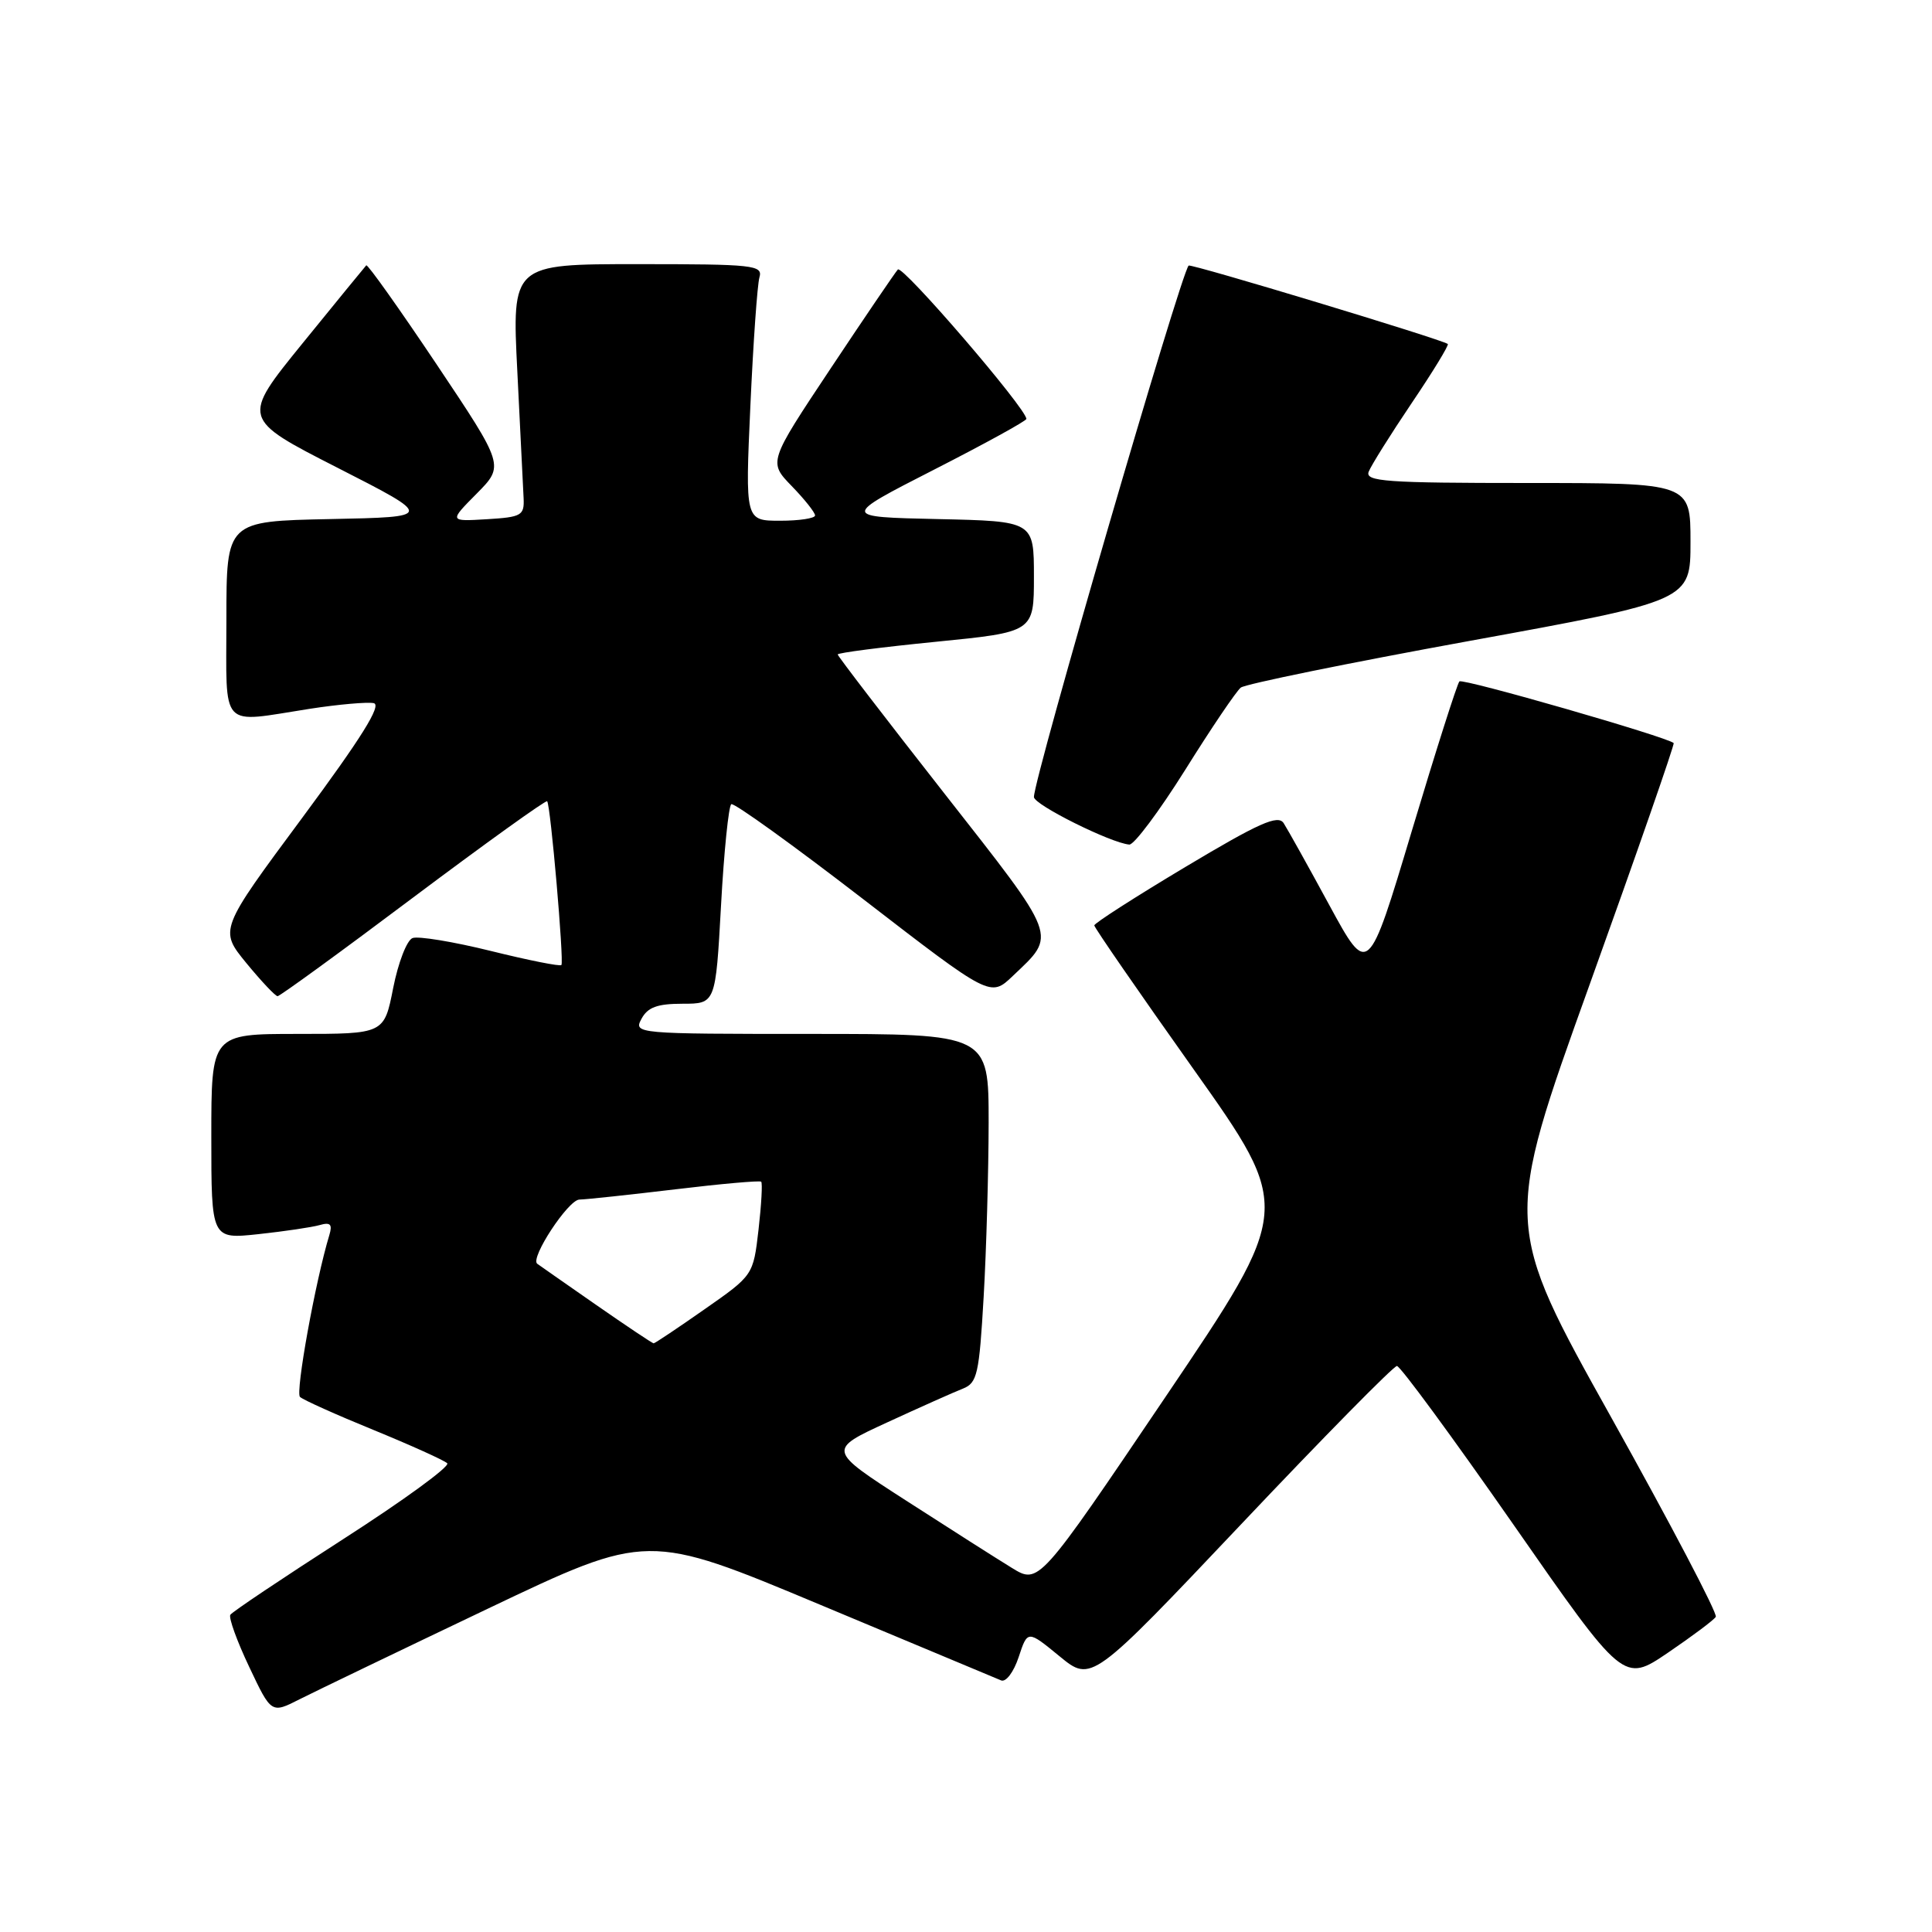 <?xml version="1.0" encoding="UTF-8" standalone="no"?>
<!DOCTYPE svg PUBLIC "-//W3C//DTD SVG 1.1//EN" "http://www.w3.org/Graphics/SVG/1.1/DTD/svg11.dtd" >
<svg xmlns="http://www.w3.org/2000/svg" xmlns:xlink="http://www.w3.org/1999/xlink" version="1.1" viewBox="0 0 256 256">
 <g >
 <path fill="currentColor"
d=" M 64.66 213.15 C 85.81 203.07 85.81 203.07 108.66 212.63 C 121.22 217.89 132.02 222.40 132.65 222.66 C 133.29 222.93 134.32 221.56 134.98 219.57 C 136.16 215.99 136.16 215.99 140.39 219.46 C 144.62 222.93 144.62 222.93 164.46 201.97 C 175.37 190.43 184.66 181.00 185.10 181.00 C 185.54 181.00 192.48 190.45 200.52 201.99 C 215.13 222.98 215.13 222.98 221.00 219.00 C 224.23 216.80 227.09 214.67 227.35 214.24 C 227.61 213.82 221.38 201.95 213.52 187.86 C 199.21 162.23 199.21 162.23 210.63 130.47 C 216.91 113.00 221.92 98.60 221.77 98.46 C 220.91 97.65 193.82 89.85 193.38 90.29 C 193.09 90.58 190.25 99.50 187.07 110.11 C 181.29 129.40 181.29 129.40 176.15 119.95 C 173.33 114.75 170.60 109.86 170.09 109.07 C 169.34 107.92 166.86 109.02 157.08 114.87 C 150.44 118.84 145.00 122.33 145.00 122.62 C 145.00 122.91 150.91 131.47 158.14 141.66 C 171.27 160.17 171.27 160.17 154.46 185.06 C 137.65 209.95 137.65 209.95 134.07 207.75 C 132.11 206.55 125.81 202.54 120.07 198.84 C 109.64 192.12 109.64 192.12 117.57 188.47 C 121.93 186.46 126.44 184.45 127.59 184.00 C 129.49 183.25 129.75 182.09 130.34 171.83 C 130.70 165.60 130.99 155.21 131.00 148.75 C 131.00 137.00 131.00 137.00 107.46 137.00 C 84.24 137.00 83.94 136.97 85.00 135.00 C 85.82 133.47 87.09 133.00 90.44 133.00 C 94.82 133.00 94.82 133.00 95.54 119.98 C 95.93 112.82 96.55 106.78 96.90 106.56 C 97.26 106.34 105.13 112.01 114.39 119.15 C 131.24 132.15 131.24 132.15 134.20 129.32 C 140.06 123.75 140.36 124.56 125.05 105.03 C 117.32 95.17 111.00 86.93 111.00 86.72 C 111.00 86.50 116.85 85.75 124.00 85.04 C 137.00 83.75 137.00 83.75 137.00 76.41 C 137.00 69.06 137.00 69.06 124.25 68.78 C 111.50 68.50 111.50 68.50 123.75 62.24 C 130.49 58.80 136.00 55.77 136.00 55.51 C 136.00 54.14 119.57 35.05 118.97 35.71 C 118.58 36.15 114.56 42.06 110.04 48.86 C 101.82 61.22 101.82 61.22 104.91 64.41 C 106.61 66.16 108.00 67.91 108.00 68.30 C 108.00 68.68 105.92 69.00 103.37 69.00 C 98.74 69.00 98.74 69.00 99.43 53.75 C 99.81 45.36 100.35 37.71 100.63 36.75 C 101.10 35.13 99.87 35.00 84.48 35.00 C 67.83 35.00 67.83 35.00 68.55 49.25 C 68.94 57.09 69.32 64.62 69.38 66.00 C 69.49 68.31 69.12 68.52 64.50 68.80 C 59.50 69.10 59.50 69.10 63.17 65.40 C 66.83 61.70 66.83 61.70 57.84 48.26 C 52.89 40.87 48.70 34.97 48.53 35.16 C 48.35 35.35 44.56 39.99 40.09 45.49 C 31.98 55.48 31.98 55.48 44.74 61.99 C 57.50 68.50 57.50 68.50 43.75 68.78 C 30.00 69.06 30.00 69.06 30.00 82.03 C 30.00 96.92 28.96 95.80 41.05 93.92 C 44.86 93.33 48.67 93.00 49.52 93.17 C 50.62 93.41 47.89 97.77 40.05 108.36 C 29.04 123.21 29.04 123.21 32.64 127.61 C 34.62 130.02 36.49 132.00 36.78 132.00 C 37.08 132.00 45.17 126.12 54.75 118.92 C 64.34 111.73 72.33 105.99 72.50 106.17 C 72.95 106.62 74.75 127.41 74.39 127.87 C 74.22 128.08 70.02 127.24 65.05 126.01 C 60.08 124.78 55.40 124.01 54.66 124.30 C 53.91 124.59 52.76 127.56 52.10 130.91 C 50.90 137.00 50.90 137.00 39.45 137.00 C 28.00 137.00 28.00 137.00 28.00 150.60 C 28.00 164.20 28.00 164.20 34.25 163.53 C 37.69 163.16 41.33 162.62 42.35 162.33 C 43.78 161.92 44.07 162.22 43.64 163.65 C 41.80 169.70 39.12 184.51 39.75 185.10 C 40.16 185.49 44.55 187.46 49.50 189.48 C 54.45 191.51 58.84 193.49 59.26 193.89 C 59.67 194.29 53.47 198.81 45.48 203.94 C 37.49 209.08 30.75 213.59 30.52 213.97 C 30.28 214.36 31.40 217.46 33.02 220.87 C 35.95 227.07 35.95 227.07 39.72 225.15 C 41.80 224.10 53.02 218.70 64.66 213.15 Z  M 157.06 101.99 C 160.50 96.48 163.81 91.59 164.41 91.11 C 165.01 90.64 178.66 87.85 194.75 84.92 C 224.00 79.59 224.00 79.59 224.00 71.80 C 224.00 64.00 224.00 64.00 202.39 64.00 C 183.62 64.00 180.86 63.80 181.36 62.50 C 181.68 61.68 184.24 57.59 187.05 53.42 C 189.87 49.25 192.02 45.72 191.84 45.58 C 191.06 44.97 157.77 34.90 157.50 35.19 C 156.43 36.33 137.00 103.07 137.00 105.61 C 137.00 106.63 147.20 111.71 149.64 111.91 C 150.27 111.96 153.61 107.49 157.06 101.99 Z  M 78.91 172.85 C 74.83 170.02 71.36 167.58 71.18 167.45 C 70.23 166.69 75.29 158.99 76.77 158.95 C 77.72 158.93 83.45 158.31 89.50 157.59 C 95.55 156.86 100.66 156.41 100.86 156.58 C 101.05 156.74 100.89 159.60 100.51 162.93 C 99.81 168.98 99.81 168.98 93.35 173.49 C 89.81 175.97 86.77 178.00 86.61 178.00 C 86.45 178.00 82.98 175.68 78.91 172.85 Z "/>
</g>
</svg>